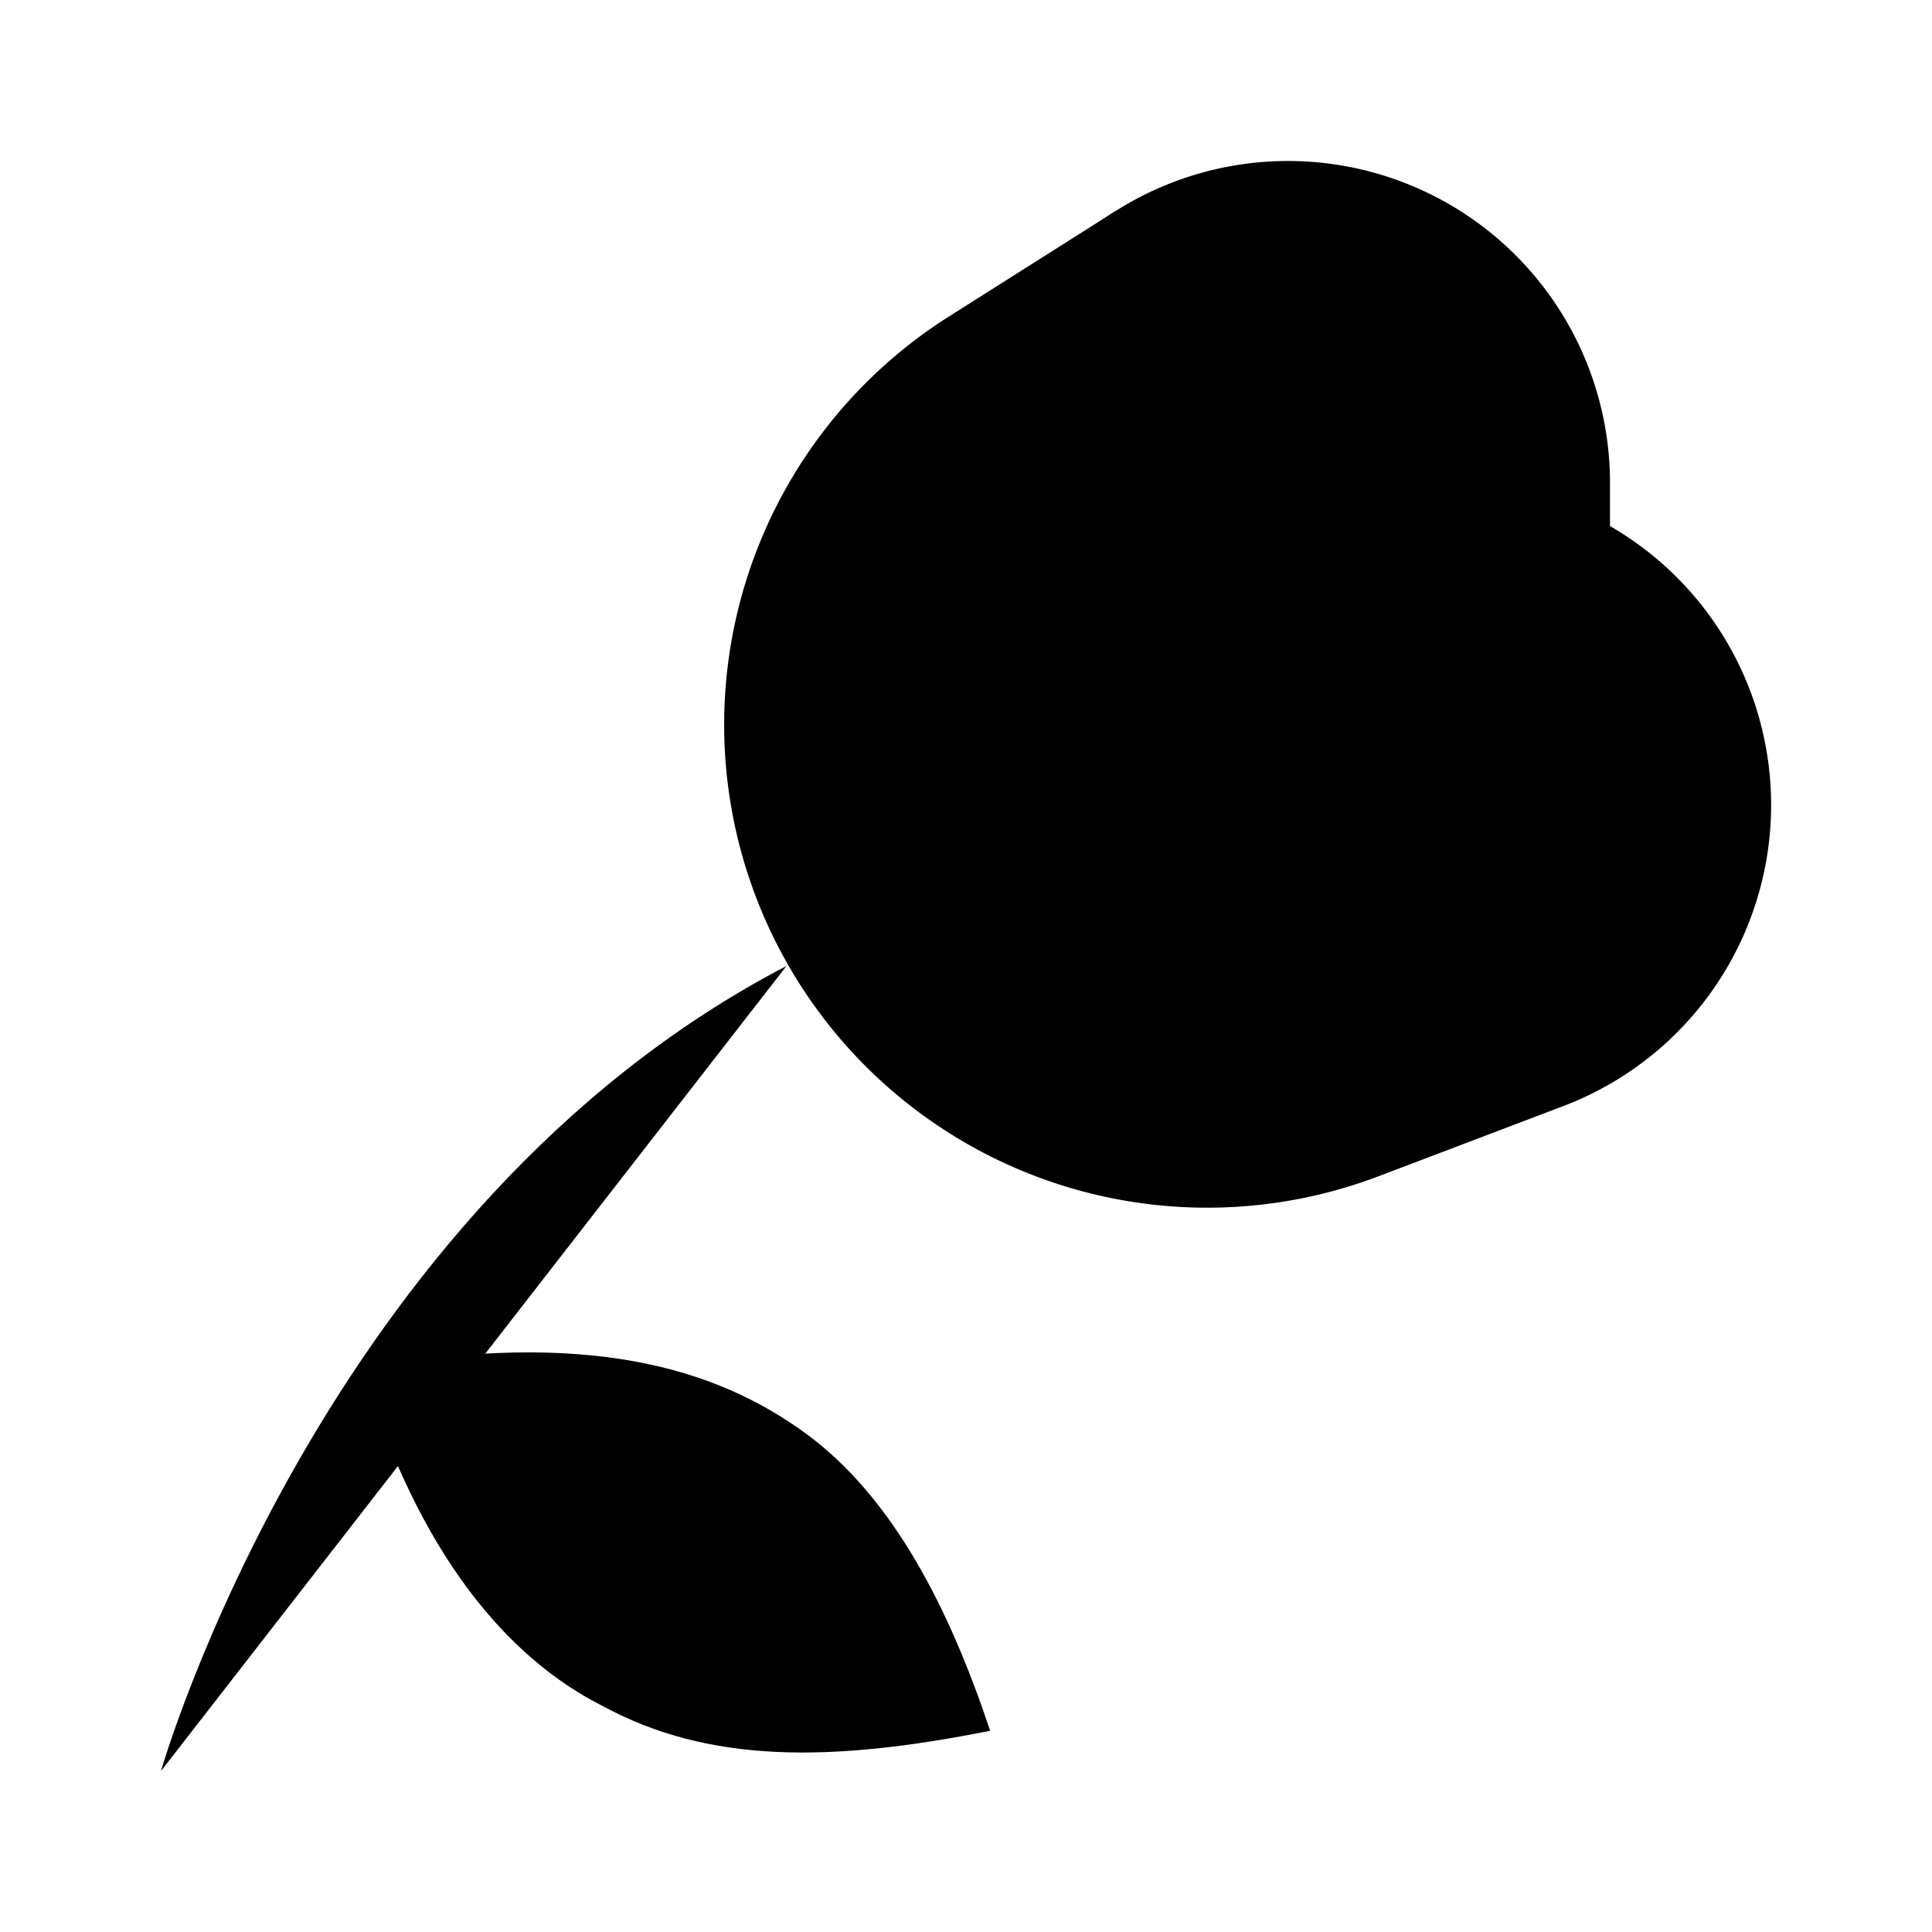 <svg
    xmlns="http://www.w3.org/2000/svg"
    width="24"
    height="24"
    viewBox="0 0 24 24"
    fill="currentColor"
    stroke="currentColor"
    stroke-width="calc((100vw - 100vh) / 10)"
    stroke-linecap="round"
    stroke-linejoin="round"
>
    <path vector-effect="non-scaling-stroke" d="M17 10h-1a4 4 0 1 1 4-4v.534" />
    <path
        vector-effect="non-scaling-stroke"
        d="M17 6h1a4 4 0 0 1 1.42 7.74l-2.29.87a6 6 0 0 1-5.339-10.68l2.069-1.31"
    />
    <path
        vector-effect="non-scaling-stroke"
        d="M4.5 17c2.8-.5 4.4 0 5.5.8s1.8 2.2 2.3 3.7c-2 .4-3.5.4-4.8-.3-1.2-.6-2.3-1.9-3-4.2"
    />
    <path vector-effect="non-scaling-stroke" d="M9.77 12C4 15 2 22 2 22" />
    <circle vector-effect="non-scaling-stroke" cx="17" cy="8" r="2" />
</svg>
